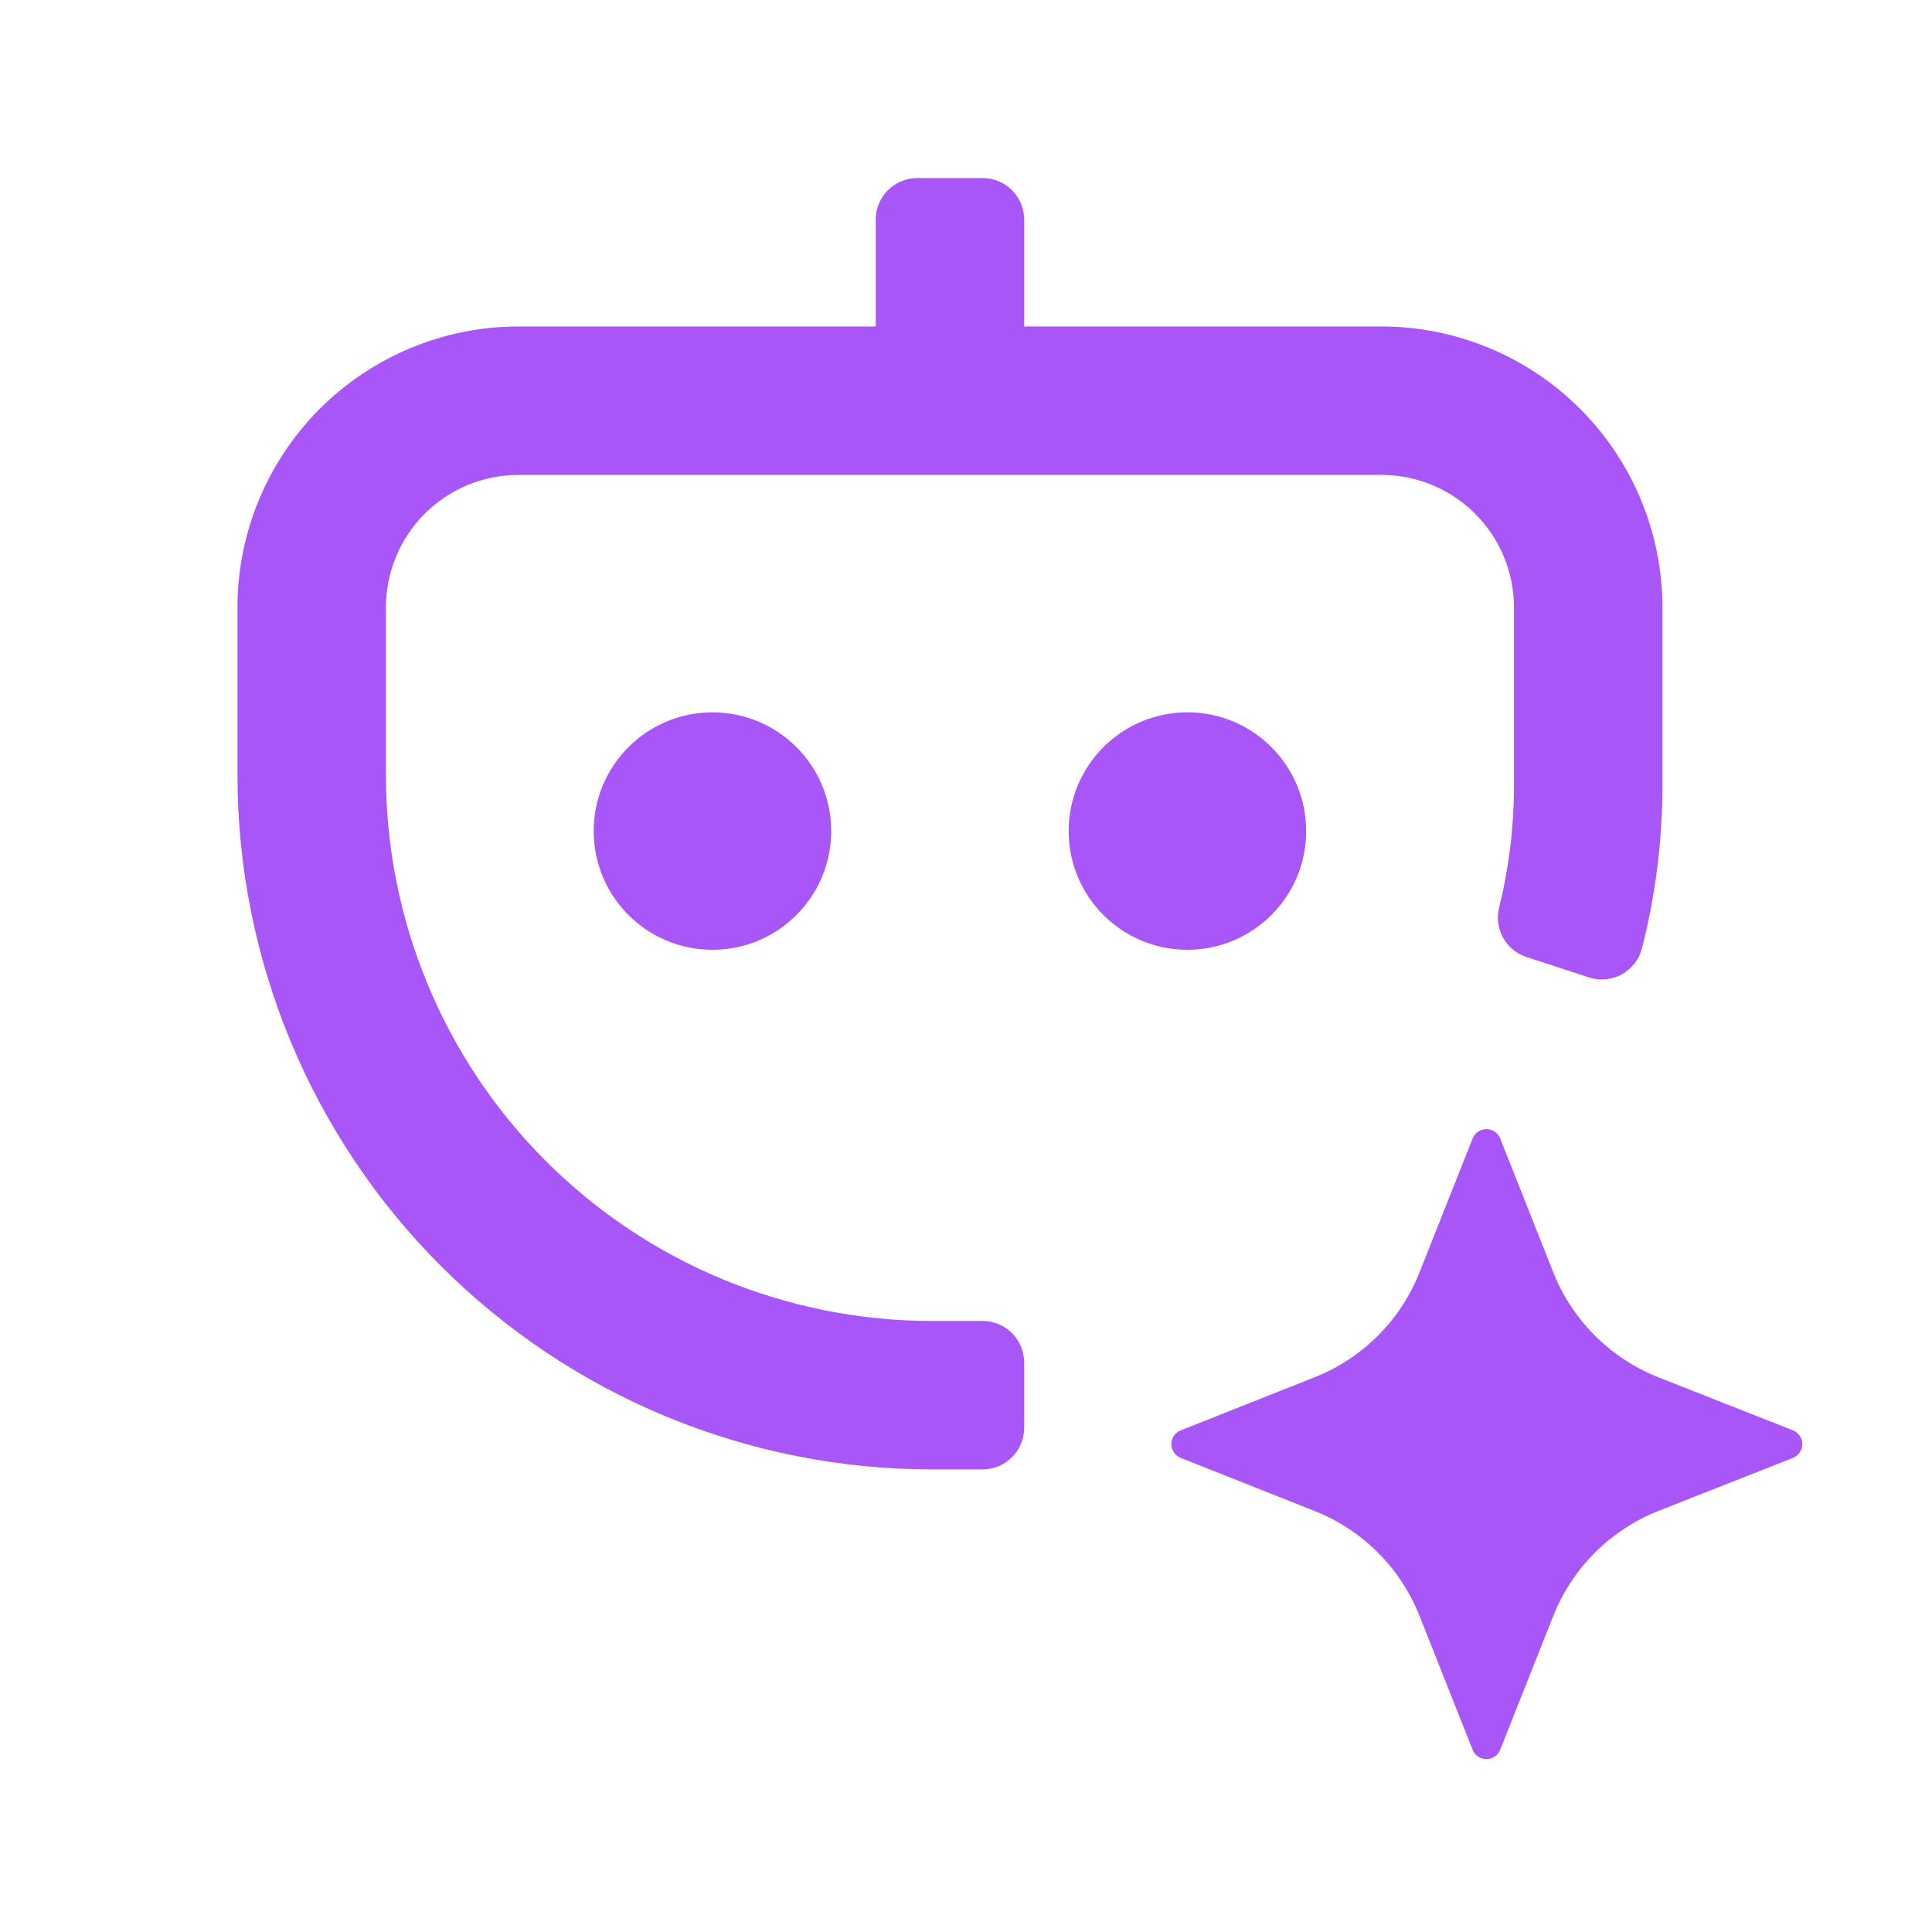 <svg width="44" height="44" viewBox="0 0 44 44" fill="none" xmlns="http://www.w3.org/2000/svg">
<path d="M31.462 7.435H23.325V5.001C23.325 4.75 23.225 4.509 23.047 4.332C22.87 4.154 22.629 4.055 22.378 4.055H20.891C20.64 4.055 20.399 4.154 20.221 4.332C20.044 4.509 19.944 4.75 19.944 5.001V7.435H11.807C10.111 7.436 8.483 8.111 7.283 9.31C6.084 10.51 5.409 12.137 5.408 13.834V17.648C5.408 21.843 7.075 25.866 10.041 28.832C13.007 31.798 17.03 33.465 21.225 33.465H22.378C22.629 33.465 22.87 33.365 23.047 33.188C23.225 33.01 23.325 32.769 23.325 32.518V31.031C23.325 30.78 23.225 30.539 23.047 30.361C22.87 30.184 22.629 30.084 22.378 30.084H21.225C17.927 30.084 14.764 28.774 12.431 26.442C10.099 24.109 8.789 20.946 8.789 17.648V13.834C8.789 13.034 9.107 12.266 9.673 11.7C10.239 11.134 11.007 10.816 11.807 10.816H31.462C32.262 10.816 33.03 11.134 33.596 11.7C34.162 12.266 34.48 13.034 34.48 13.834V17.915C34.478 18.842 34.365 19.766 34.142 20.666C34.083 20.898 34.115 21.144 34.23 21.354C34.346 21.563 34.537 21.721 34.764 21.795L36.184 22.259C36.307 22.299 36.436 22.314 36.565 22.303C36.694 22.291 36.819 22.253 36.932 22.192C37.046 22.13 37.145 22.045 37.225 21.943C37.304 21.842 37.362 21.724 37.394 21.599C37.702 20.395 37.858 19.157 37.861 17.915V13.834C37.86 12.137 37.185 10.51 35.985 9.31C34.785 8.111 33.158 7.436 31.462 7.435Z" fill="#A856F7"/>
<path d="M16.226 21.631C17.719 21.631 18.93 20.421 18.93 18.927C18.93 17.433 17.719 16.223 16.226 16.223C14.732 16.223 13.521 17.433 13.521 18.927C13.521 20.421 14.732 21.631 16.226 21.631Z" fill="#A856F7"/>
<path d="M27.042 21.631C28.536 21.631 29.747 20.421 29.747 18.927C29.747 17.433 28.536 16.223 27.042 16.223C25.549 16.223 24.338 17.433 24.338 18.927C24.338 20.421 25.549 21.631 27.042 21.631Z" fill="#A856F7"/>
<path d="M37.77 31.368L40.833 32.575C40.896 32.6 40.95 32.643 40.988 32.699C41.026 32.755 41.046 32.821 41.046 32.889C41.046 32.957 41.026 33.023 40.988 33.079C40.95 33.135 40.896 33.178 40.833 33.203L37.77 34.41C37.228 34.625 36.735 34.948 36.323 35.36C35.911 35.772 35.587 36.265 35.373 36.807L34.166 39.849C34.141 39.913 34.098 39.967 34.042 40.005C33.986 40.043 33.92 40.063 33.852 40.063C33.784 40.063 33.718 40.043 33.662 40.005C33.606 39.967 33.562 39.913 33.538 39.849L32.331 36.807C32.117 36.264 31.794 35.772 31.381 35.359C30.969 34.947 30.476 34.624 29.934 34.41L26.892 33.203C26.828 33.178 26.774 33.135 26.736 33.079C26.698 33.023 26.678 32.957 26.678 32.889C26.678 32.821 26.698 32.755 26.736 32.699C26.774 32.643 26.828 32.6 26.892 32.575L29.934 31.368C30.476 31.154 30.969 30.831 31.381 30.419C31.794 30.006 32.117 29.514 32.331 28.971L33.538 25.929C33.562 25.866 33.606 25.811 33.662 25.773C33.718 25.735 33.784 25.715 33.852 25.715C33.92 25.715 33.986 25.735 34.042 25.773C34.098 25.811 34.141 25.866 34.166 25.929L35.373 28.971C35.587 29.513 35.911 30.006 36.323 30.418C36.735 30.83 37.228 31.153 37.77 31.368Z" fill="#A856F7"/>
</svg>
